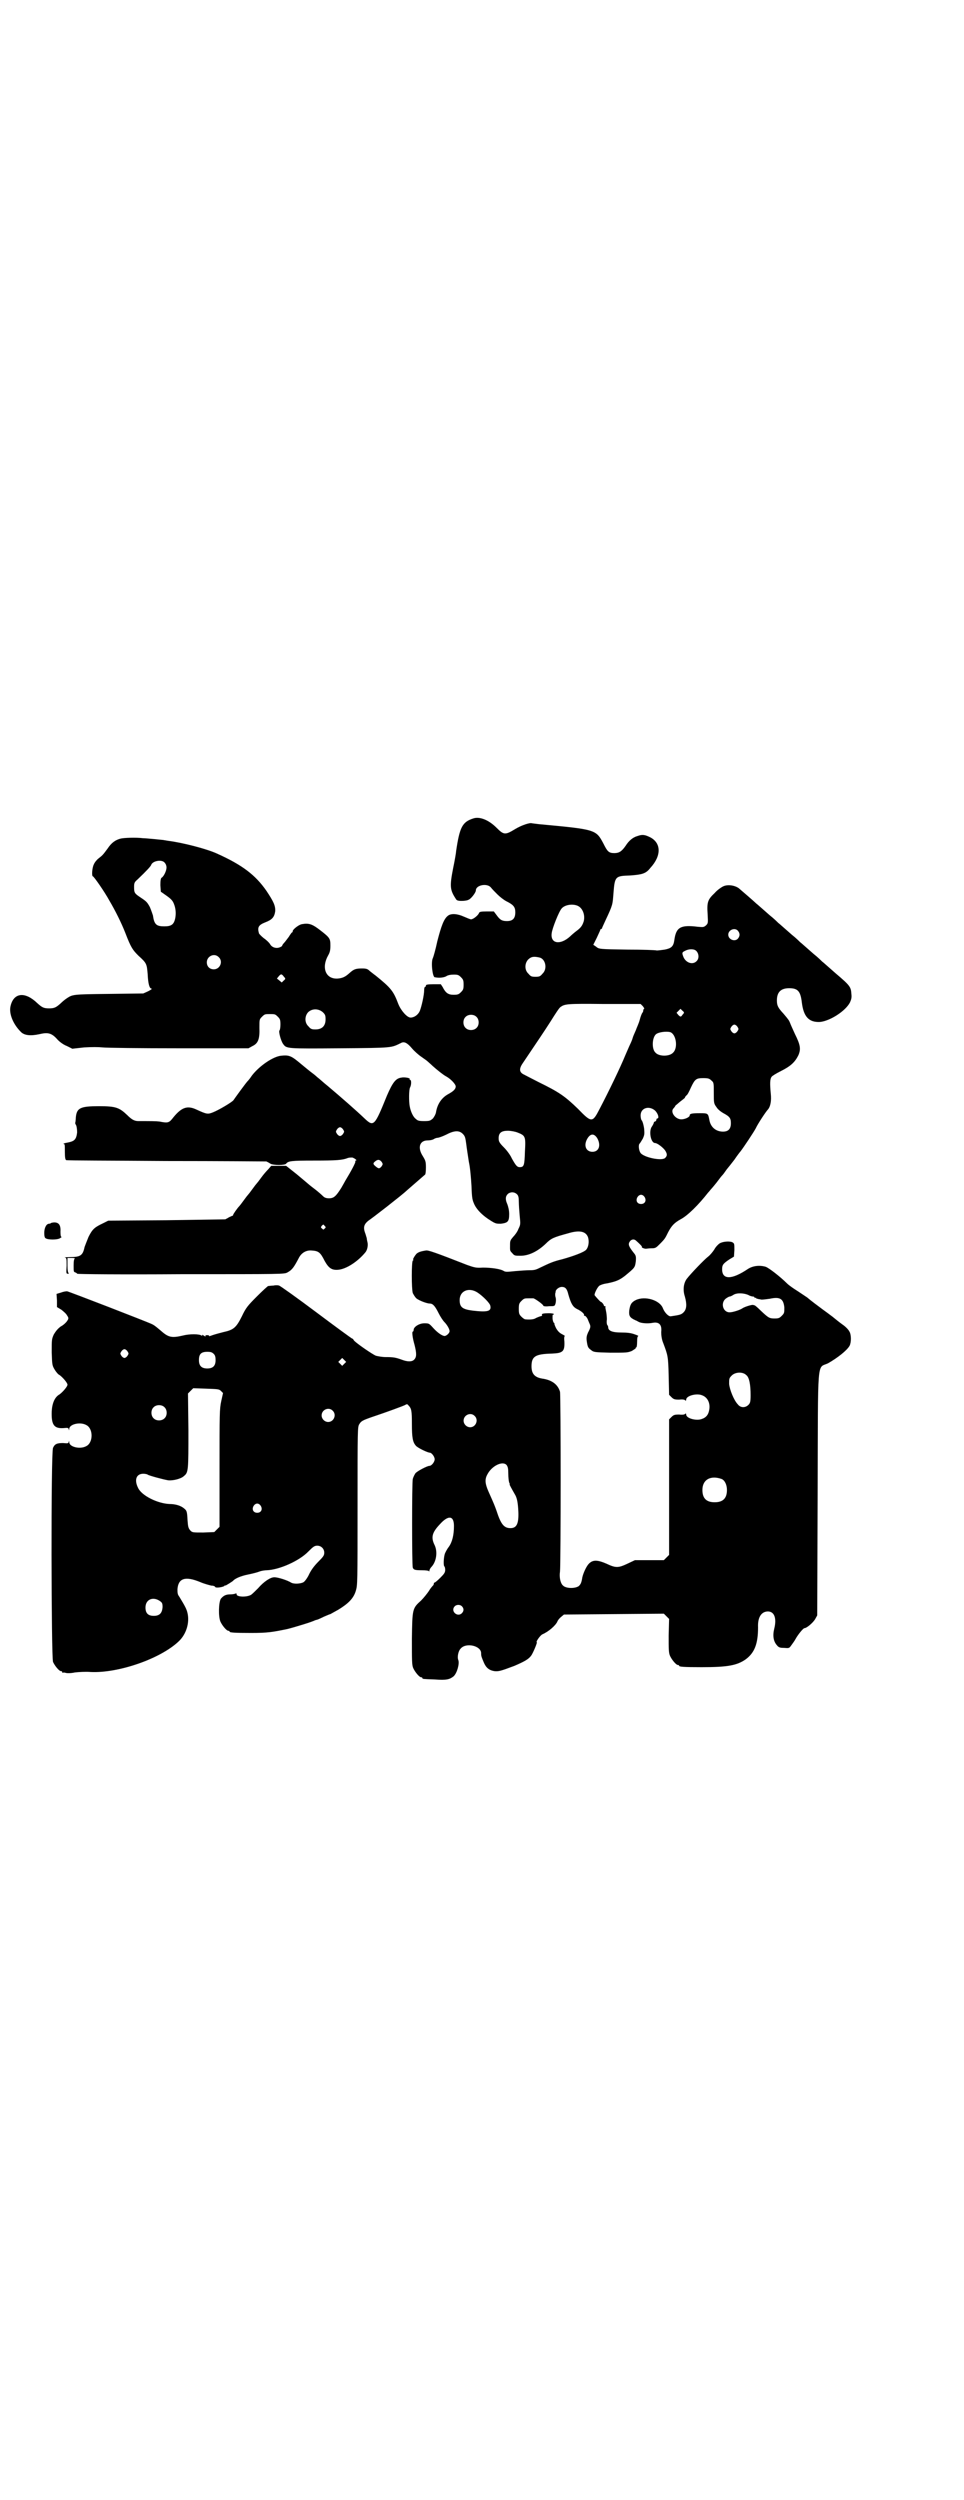 <?xml version="1.0" standalone="no"?>
<!DOCTYPE svg PUBLIC "-//W3C//DTD SVG 20010904//EN"
 "http://www.w3.org/TR/2001/REC-SVG-20010904/DTD/svg10.dtd">
<svg version="1.0" xmlns="http://www.w3.org/2000/svg"
 width="1100pt" height="2850pt" viewBox="0 0 1100 2850"
 preserveAspectRatio="xMidYMid meet">
<g transform="translate(0,2850) scale(0.5,-0.5)"
fill="#000000" stroke="none">
<path d="M1080 3834 c-25 -8 -31 -20 -39 -74 0 -3 -3 -21 -7 -40 -8 -41 -7
-49 6 -69 2 -4 5 -5 14 -5 6 0 13 1 16 3 5 2 16 16 16 21 0 12 25 17 34 7 3
-4 10 -11 15 -16 6 -6 15 -13 21 -16 16 -8 20 -13 20 -25 0 -14 -6 -20 -19
-20 -12 0 -16 3 -24 14 l-6 8 -16 0 c-15 0 -17 -1 -18 -4 -2 -5 -13 -14 -18
-14 -2 0 -9 3 -16 6 -15 7 -30 8 -37 2 -9 -7 -15 -23 -24 -58 -4 -19 -9 -36
-10 -38 -5 -9 -1 -43 4 -44 10 -2 20 -1 26 2 4 3 11 4 18 4 9 0 11 -1 16 -6 5
-5 6 -7 6 -17 0 -10 -1 -12 -6 -17 -5 -5 -7 -6 -17 -6 -12 0 -18 4 -25 18 l-4
6 -17 0 c-14 0 -17 -1 -17 -3 0 -2 -1 -3 -2 -3 -1 0 -2 -3 -2 -7 0 -12 -6 -38
-10 -48 -4 -9 -13 -15 -21 -15 -8 0 -22 16 -28 31 -11 29 -16 36 -52 65 -3 2
-9 7 -13 10 -5 5 -8 6 -18 6 -15 0 -19 -2 -29 -11 -9 -8 -15 -11 -26 -12 -28
-2 -38 25 -22 53 4 7 5 12 5 22 0 16 -1 18 -23 35 -18 14 -26 17 -42 14 -7 -1
-21 -12 -21 -16 0 -2 -1 -3 -2 -3 -1 -1 -4 -5 -7 -10 -4 -5 -8 -11 -11 -14 -2
-2 -4 -5 -4 -6 0 -1 -3 -3 -6 -4 -8 -3 -18 0 -22 8 -2 3 -8 9 -14 13 -5 4 -10
9 -11 11 -4 14 -1 19 14 25 16 6 21 12 23 25 1 13 -4 23 -20 47 -25 36 -55 59
-113 85 -24 11 -79 25 -111 29 -6 1 -12 2 -12 2 -1 0 -10 1 -20 2 -11 1 -22 2
-26 2 -15 2 -44 1 -51 -1 -12 -3 -21 -10 -29 -22 -11 -15 -12 -16 -21 -23 -4
-3 -9 -9 -11 -14 -4 -8 -5 -27 -2 -27 2 0 26 -34 38 -56 13 -22 27 -50 36 -73
13 -34 17 -39 30 -52 19 -17 19 -19 21 -42 1 -22 4 -33 9 -33 2 0 -2 -3 -8 -6
l-11 -5 -79 -1 c-84 -1 -82 -1 -97 -11 -3 -2 -9 -7 -12 -10 -11 -10 -15 -12
-27 -12 -12 0 -16 2 -27 12 -28 27 -54 24 -61 -7 -4 -17 6 -41 23 -58 8 -9 23
-10 42 -6 21 5 29 3 43 -13 5 -5 13 -11 21 -14 l12 -6 27 3 c18 1 32 1 42 0 8
-1 86 -2 174 -2 l159 0 9 5 c13 6 17 16 16 42 0 19 0 19 6 25 6 6 7 6 18 6 11
0 12 0 18 -6 5 -5 6 -7 6 -18 0 -6 -1 -12 -2 -13 -3 -2 3 -24 8 -31 8 -11 7
-11 130 -10 123 1 116 1 139 12 7 4 14 1 25 -12 5 -6 15 -15 21 -19 7 -5 13
-9 15 -11 2 -2 7 -6 11 -10 10 -9 25 -21 31 -24 11 -6 22 -18 22 -23 0 -6 -5
-11 -18 -18 -14 -8 -24 -22 -27 -41 -1 -5 -4 -10 -7 -14 -6 -5 -7 -6 -20 -6
-12 0 -15 1 -19 5 -6 4 -12 17 -14 29 -2 10 -2 39 1 43 3 6 3 17 0 17 -1 0 -2
1 -1 2 2 2 -12 5 -20 3 -12 -2 -19 -11 -32 -41 -28 -69 -30 -72 -51 -52 -20
19 -52 47 -84 74 -10 8 -14 12 -20 17 -3 2 -8 7 -12 10 -11 8 -20 16 -36 29
-16 13 -22 15 -39 13 -18 -2 -49 -23 -66 -45 -4 -6 -8 -11 -9 -12 -3 -2 -31
-41 -33 -44 -2 -4 -34 -23 -47 -28 -12 -5 -15 -4 -37 6 -21 10 -34 6 -53 -17
-10 -13 -12 -14 -32 -10 -8 1 -21 1 -48 1 -9 0 -15 3 -26 14 -18 17 -26 20
-64 20 -43 0 -51 -4 -53 -26 0 -5 -1 -10 -1 -11 -1 -1 0 -4 2 -7 1 -3 2 -9 2
-16 -2 -16 -6 -20 -22 -23 -7 -1 -11 -3 -9 -3 3 0 3 -2 3 -18 0 -13 1 -18 3
-19 1 -1 104 -1 228 -2 124 0 227 -1 229 -1 2 -1 6 -3 9 -5 6 -4 34 -4 36 0 5
6 11 7 64 7 51 0 65 1 77 6 3 1 8 1 10 1 6 -2 12 -7 8 -7 -1 0 -2 -1 -1 -2 1
-2 -9 -21 -23 -44 -1 -2 -5 -9 -9 -16 -12 -19 -17 -24 -28 -24 -6 0 -10 1 -14
5 -3 3 -12 11 -20 17 -8 6 -14 11 -15 12 -1 1 -12 10 -25 21 l-24 19 -17 0
-17 0 -7 -8 c-4 -4 -11 -12 -16 -19 -5 -7 -9 -12 -10 -13 -1 -1 -5 -6 -10 -13
-5 -7 -9 -12 -10 -13 -1 -1 -5 -6 -10 -13 -5 -7 -9 -12 -10 -13 -4 -4 -14 -18
-14 -20 0 -1 -1 -2 -2 -2 -1 0 -4 -2 -7 -3 -3 -2 -7 -4 -9 -5 -2 0 -62 -1
-135 -2 l-132 -1 -12 -6 c-19 -9 -24 -13 -33 -31 -4 -10 -8 -20 -9 -23 -4 -19
-9 -23 -33 -23 -10 0 -15 -1 -12 -1 4 -1 4 -2 4 -19 -1 -17 -1 -18 3 -18 2 0
3 1 2 1 -2 1 -3 7 -3 18 l0 17 10 0 c5 0 8 -1 7 -1 -2 -1 -3 -6 -3 -16 0 -14
0 -15 4 -16 2 -1 4 -2 4 -3 0 -1 105 -2 237 -1 232 0 236 0 243 4 11 6 15 12
27 35 6 10 16 16 28 15 16 -1 20 -4 30 -24 9 -16 16 -21 30 -20 18 1 45 18 63
40 4 5 6 14 5 21 -1 4 -2 9 -2 11 -1 3 -2 7 -3 10 -6 15 -4 23 11 33 15 11 17
13 38 29 24 19 37 29 49 40 24 21 37 32 38 33 1 0 2 7 2 16 0 14 -1 16 -7 26
-13 20 -7 36 11 36 5 0 11 1 14 3 3 2 7 3 9 3 2 0 11 3 19 7 19 10 30 10 38 2
5 -5 6 -8 8 -23 1 -9 4 -28 6 -41 3 -13 5 -38 6 -55 1 -29 2 -32 7 -43 6 -12
19 -25 37 -36 11 -7 13 -7 23 -7 16 2 19 5 19 22 0 9 -2 16 -4 22 -5 11 -5 18
1 24 6 5 15 5 21 -1 3 -3 4 -7 4 -17 0 -6 1 -21 2 -32 2 -19 2 -20 -3 -30 -2
-6 -8 -14 -12 -18 -6 -7 -7 -9 -7 -17 0 -14 -1 -14 5 -20 5 -6 6 -6 19 -6 19
0 39 10 57 27 13 13 18 15 51 24 26 8 41 5 46 -9 3 -10 1 -22 -4 -28 -5 -6
-30 -15 -55 -22 -21 -5 -29 -9 -48 -18 -12 -6 -15 -7 -26 -7 -7 0 -22 -1 -33
-2 -19 -2 -22 -2 -26 0 -7 5 -29 8 -48 8 -15 -1 -19 0 -36 6 -74 29 -89 34
-94 33 -13 -2 -17 -4 -21 -7 -4 -4 -10 -14 -8 -14 1 0 1 -1 -1 -2 -3 -4 -3
-64 0 -74 2 -4 5 -9 8 -12 6 -5 24 -12 31 -12 7 0 12 -6 20 -22 4 -8 10 -17
13 -20 6 -6 12 -16 12 -21 0 -4 -6 -10 -11 -11 -5 0 -15 6 -26 18 -10 11 -10
11 -21 11 -11 0 -24 -8 -24 -15 0 -2 -1 -4 -2 -4 -2 0 -1 -13 4 -30 5 -20 5
-28 -1 -34 -5 -5 -15 -5 -28 0 -14 5 -19 6 -37 6 -8 0 -18 2 -22 3 -8 3 -50
32 -51 36 -1 2 -2 3 -3 3 -1 0 -38 27 -82 60 -44 33 -82 60 -85 61 -3 1 -9 1
-13 0 -5 0 -10 -1 -12 -1 -1 0 -13 -11 -26 -24 -21 -21 -25 -26 -34 -45 -13
-26 -19 -31 -42 -36 -8 -2 -19 -5 -25 -7 -5 -2 -9 -3 -8 -2 1 1 -1 2 -4 2 -4
0 -5 -1 -4 -2 1 -2 -1 -1 -4 1 -3 2 -5 2 -4 1 1 -2 1 -3 -1 -1 -5 4 -28 4 -43
0 -26 -6 -33 -4 -51 12 -13 11 -15 12 -19 14 -10 5 -191 75 -194 75 -3 0 -9
-1 -14 -3 l-10 -3 1 -15 0 -15 10 -6 c5 -4 11 -9 13 -13 4 -6 4 -7 0 -13 -2
-3 -8 -9 -14 -12 -7 -5 -11 -10 -16 -18 -5 -11 -5 -12 -5 -41 1 -29 1 -30 7
-40 3 -5 8 -11 11 -12 8 -6 18 -18 18 -22 0 -4 -10 -16 -18 -22 -11 -6 -17
-20 -18 -39 -1 -30 5 -39 26 -38 11 1 12 1 13 -3 0 -3 1 -2 1 1 0 11 25 17 39
9 16 -8 16 -40 0 -48 -14 -8 -39 -2 -39 9 0 3 -1 4 -1 1 -1 -4 -2 -4 -13 -3
-14 0 -19 -2 -23 -11 -5 -11 -4 -477 0 -488 4 -9 14 -21 18 -21 2 0 3 -1 3 -2
0 -2 1 -2 1 -2 1 1 4 1 7 0 3 -1 12 -1 21 1 9 1 25 2 36 1 63 -3 159 30 201
70 17 16 25 42 20 64 -2 9 -5 15 -19 38 -4 5 -4 9 -4 17 2 25 18 30 52 16 9
-4 21 -7 25 -8 4 0 8 -1 9 -3 1 -3 16 -1 21 2 1 2 2 2 2 1 0 -1 16 9 18 11 4
5 18 11 33 14 10 2 22 5 27 7 5 2 13 3 17 3 28 1 74 21 95 43 11 11 14 13 20
13 9 0 16 -7 16 -16 0 -6 -2 -9 -13 -20 -9 -9 -16 -18 -21 -28 -4 -9 -10 -17
-13 -19 -6 -4 -23 -5 -29 -1 -8 5 -29 12 -38 12 -9 0 -24 -10 -37 -25 -6 -6
-13 -13 -16 -15 -10 -6 -33 -5 -33 1 0 2 -1 3 -2 2 -2 -1 -7 -2 -12 -2 -11 0
-16 -3 -22 -10 -5 -8 -6 -40 -1 -52 4 -9 14 -21 18 -21 2 0 3 -1 3 -2 0 -2 10
-3 49 -3 38 0 49 2 83 9 16 4 59 17 63 20 1 0 3 1 4 1 1 0 8 3 16 7 7 3 14 6
15 6 0 0 9 5 18 10 23 14 35 26 40 43 4 13 4 18 4 194 0 175 0 180 4 186 4 7
8 9 28 16 33 11 74 26 77 28 3 2 5 2 7 -1 7 -7 8 -12 8 -42 0 -32 2 -42 9 -50
4 -5 27 -16 32 -16 4 0 11 -9 11 -15 0 -6 -7 -15 -12 -15 -5 0 -28 -12 -32
-17 -2 -3 -5 -9 -6 -13 -2 -8 -2 -196 0 -202 2 -5 5 -6 20 -6 11 0 16 -1 17
-2 0 -2 1 -1 1 1 0 2 2 6 5 9 11 12 14 34 7 49 -9 18 -6 29 12 48 19 21 32 20
32 -4 0 -21 -4 -37 -12 -48 -4 -5 -8 -13 -9 -16 -3 -11 -3 -27 -1 -28 1 -1 2
-4 2 -8 0 -6 -2 -9 -11 -18 -6 -6 -12 -11 -13 -11 -1 0 -2 -1 -2 -3 0 -1 -1
-3 -1 -3 -1 -1 -6 -6 -10 -13 -4 -6 -12 -16 -18 -22 -20 -18 -20 -19 -21 -87
0 -50 0 -60 3 -67 4 -9 14 -21 18 -21 2 0 3 -1 3 -2 0 -2 1 -2 28 -3 27 -2 34
0 43 7 8 7 14 29 11 37 -3 7 0 21 5 26 12 15 47 7 47 -10 0 -7 1 -9 6 -21 5
-12 12 -18 24 -20 10 -1 14 0 46 12 23 10 32 15 38 23 4 5 15 31 13 31 -3 0 8
16 13 18 14 6 30 20 34 29 1 3 5 8 9 11 l6 5 114 1 114 1 6 -6 6 -6 -1 -38 c0
-31 0 -39 3 -46 4 -9 14 -21 18 -21 2 0 3 -1 3 -2 0 -2 10 -3 51 -3 60 0 81 4
101 18 20 15 28 35 28 73 -1 22 7 35 21 36 16 1 22 -15 16 -39 -4 -16 -2 -29
6 -38 4 -5 7 -6 16 -6 12 -1 12 -1 17 6 3 4 8 11 10 15 5 9 17 24 20 24 5 0
19 12 24 20 l5 9 1 277 c1 320 -2 285 24 298 21 12 43 29 49 40 4 8 4 26 -1
33 -2 4 -9 11 -15 15 -7 5 -17 13 -23 18 -12 9 -12 9 -23 17 -8 6 -27 20 -35
27 -3 2 -12 8 -21 14 -8 5 -20 13 -25 18 -15 15 -42 36 -49 38 -14 4 -29 2
-40 -5 -37 -25 -59 -25 -59 -1 0 10 2 13 17 23 l10 6 1 15 c0 15 0 15 -5 18
-8 3 -23 1 -29 -3 -3 -2 -9 -8 -12 -14 -4 -6 -10 -13 -14 -16 -8 -6 -39 -38
-49 -51 -7 -10 -9 -25 -4 -40 5 -18 4 -29 -3 -36 -5 -5 -8 -6 -29 -9 -5 -1
-14 8 -18 18 -7 19 -41 29 -62 19 -10 -5 -13 -10 -15 -24 -1 -12 1 -16 14 -22
3 -1 6 -3 8 -4 6 -3 21 -4 31 -2 15 3 22 -4 20 -21 0 -7 1 -17 5 -26 10 -27
11 -29 12 -73 l1 -44 5 -5 c5 -5 7 -6 18 -6 8 1 13 0 14 -2 1 -1 2 0 2 2 0 9
24 15 36 10 14 -5 20 -20 16 -36 -2 -9 -7 -15 -16 -18 -12 -5 -36 1 -36 10 0
2 -1 3 -2 2 -1 -2 -6 -3 -14 -2 -11 0 -13 -1 -18 -6 l-5 -5 0 -154 0 -155 -6
-6 -6 -6 -33 0 -33 0 -17 -8 c-21 -10 -27 -10 -48 0 -21 9 -31 9 -40 0 -6 -6
-13 -22 -15 -31 -2 -13 -4 -16 -8 -20 -8 -6 -29 -6 -36 1 -6 5 -9 19 -7 32 2
19 2 402 0 410 -5 17 -19 27 -41 30 -17 3 -24 11 -24 28 0 23 9 28 47 29 25 1
29 5 28 28 -1 8 0 12 1 12 1 0 -2 2 -6 4 -6 3 -10 7 -14 14 -3 6 -4 10 -4 10
1 0 1 1 -1 2 -1 1 -3 6 -3 11 0 5 0 8 1 8 1 -1 2 0 2 1 0 1 -5 2 -11 2 -12 0
-18 -1 -16 -4 1 -1 -1 -3 -4 -3 -3 -1 -8 -3 -10 -4 -4 -3 -12 -4 -24 -3 -2 0
-6 3 -9 6 -5 5 -6 7 -6 18 0 11 1 13 6 18 6 6 7 6 18 6 3 0 7 0 9 0 3 0 23
-14 23 -17 0 -1 5 -2 13 -1 13 0 13 0 15 7 1 4 1 10 0 13 -1 3 -1 6 -1 8 0 1
1 3 1 5 0 5 8 11 14 11 8 0 12 -4 15 -17 6 -21 10 -28 19 -33 11 -5 18 -12 17
-14 -1 -1 0 -2 2 -2 1 0 4 -3 6 -7 2 -5 4 -10 5 -12 2 -5 2 -8 -4 -19 -3 -7
-4 -11 -3 -19 2 -14 3 -16 10 -21 6 -5 8 -5 44 -6 37 0 39 0 49 4 5 3 9 6 9 6
-1 1 0 2 1 2 1 0 2 5 2 13 0 9 1 13 3 13 1 0 -3 2 -9 4 -8 3 -17 4 -30 4 -21
0 -30 4 -30 12 0 2 -1 4 -2 5 -1 1 -2 6 -1 13 0 6 -1 15 -2 19 -1 5 -2 9 -1
10 0 1 0 1 -2 1 -1 0 -2 1 -2 2 0 2 -5 8 -7 8 -1 0 -11 11 -14 15 -1 3 5 16
10 21 2 2 10 5 18 6 20 4 28 7 41 17 23 19 23 19 25 33 1 12 0 14 -5 20 -11
14 -13 19 -9 25 3 5 9 7 14 3 9 -8 15 -14 14 -15 -2 -1 5 -4 9 -4 1 0 7 1 12
1 10 0 11 1 20 10 12 12 12 13 19 27 8 15 14 21 28 29 16 8 42 34 63 61 3 3 5
6 6 7 2 2 13 15 18 22 3 4 6 8 8 10 2 2 5 6 7 9 2 3 5 7 6 8 1 1 8 10 15 19 6
9 13 18 14 19 7 9 31 45 35 53 4 9 23 38 28 43 5 6 8 19 6 36 -2 22 -2 33 2
38 1 2 11 8 21 13 22 11 32 20 40 36 6 14 5 23 -8 49 -5 11 -10 22 -11 25 -2
5 -3 7 -15 21 -12 13 -15 18 -15 30 0 19 9 28 28 28 20 0 26 -7 29 -33 4 -32
16 -45 41 -44 23 2 59 25 69 45 3 7 4 11 3 19 -1 16 -3 19 -36 47 -24 21 -27
24 -31 27 -2 2 -10 10 -19 17 -23 20 -27 24 -31 27 -2 2 -10 10 -19 17 -23 20
-27 24 -31 27 -2 2 -10 10 -19 17 -23 20 -27 24 -31 27 -5 5 -33 29 -40 35
-10 7 -26 9 -36 4 -4 -2 -13 -8 -19 -15 -16 -15 -18 -21 -16 -49 1 -20 1 -20
-4 -25 -5 -4 -6 -4 -18 -3 -40 5 -50 -1 -54 -30 -2 -15 -7 -19 -22 -22 -7 -1
-15 -2 -18 -2 -3 1 -33 2 -66 2 -66 1 -66 1 -73 7 l-6 4 8 16 c4 9 8 17 8 18
0 1 1 2 2 2 1 0 2 1 2 2 0 1 4 9 8 18 17 36 16 36 18 61 3 39 4 40 38 41 27 2
36 4 46 17 26 28 25 57 0 70 -12 6 -18 7 -29 3 -11 -3 -20 -11 -27 -22 -9 -13
-15 -17 -26 -17 -13 0 -16 4 -25 22 -17 32 -18 32 -147 44 -8 1 -16 2 -16 2
-4 2 -23 -4 -38 -13 -23 -14 -26 -14 -43 3 -18 18 -39 26 -53 21z m-705 -100
c3 -3 5 -7 5 -12 0 -7 -6 -20 -11 -23 -2 -1 -3 -6 -3 -17 l1 -15 10 -7 c13 -9
17 -13 20 -21 4 -10 5 -21 3 -32 -3 -15 -9 -19 -25 -19 -18 0 -23 4 -26 25 -1
3 -4 12 -7 19 -6 11 -8 13 -20 21 -15 10 -16 11 -16 25 0 9 1 11 8 17 21 20
30 30 31 33 3 9 23 13 30 6z m943 -99 c12 -5 18 -22 14 -36 -3 -9 -6 -14 -17
-22 -4 -3 -11 -9 -14 -12 -22 -20 -45 -17 -42 7 1 11 17 51 23 57 7 8 24 11
36 6z m366 -57 c5 -6 5 -12 0 -18 -7 -8 -22 -2 -22 9 0 11 15 17 22 9z m-95
-46 c6 -6 7 -17 1 -23 -9 -10 -26 -4 -31 11 -3 8 -2 9 4 12 9 5 21 5 26 0z
m-1090 -14 c11 -10 3 -28 -11 -28 -9 0 -16 6 -16 16 0 14 17 22 27 12z m732
-1 c14 -3 19 -26 7 -37 -5 -6 -7 -7 -16 -7 -9 0 -11 1 -16 7 -9 8 -9 23 -1 32
7 7 13 8 26 5z m-583 -44 c4 -4 4 -5 -1 -9 l-4 -4 -6 5 -5 4 4 5 c5 6 7 6 12
-1z m819 -67 c3 -4 4 -6 3 -6 -1 0 -2 -2 -2 -4 0 -2 -1 -4 -2 -5 -1 -1 -4 -8
-6 -16 -2 -8 -7 -18 -9 -24 -2 -5 -6 -13 -7 -17 -1 -4 -4 -11 -6 -15 -2 -4 -7
-16 -11 -25 -11 -27 -38 -83 -59 -123 -16 -31 -18 -31 -49 1 -30 29 -43 38
-90 61 -14 7 -29 15 -33 17 -11 5 -12 13 -3 26 35 52 48 71 64 96 10 16 19 30
22 32 10 7 14 8 99 7 l84 0 5 -5z m-730 -14 c5 -5 6 -7 6 -16 0 -15 -8 -23
-23 -23 -9 0 -11 1 -16 7 -9 8 -9 23 -1 32 9 9 24 9 34 0z m821 -5 c-4 -6 -5
-6 -10 -1 l-4 5 4 4 5 5 4 -4 c5 -4 5 -5 1 -9z m-471 -5 c7 -6 7 -19 1 -25 -6
-7 -19 -7 -25 -1 -7 6 -7 19 -1 25 6 7 19 7 25 1z m596 -23 c3 -5 3 -5 0 -10
-2 -3 -5 -5 -7 -5 -2 0 -5 2 -7 5 -3 5 -3 5 0 10 2 3 5 5 7 5 2 0 5 -2 7 -5z
m-154 -12 c14 -4 19 -36 7 -47 -8 -9 -32 -9 -40 0 -9 8 -8 34 1 42 6 5 23 7
32 5z m94 -110 c6 -5 6 -5 6 -29 0 -22 0 -24 6 -32 3 -5 9 -10 16 -14 15 -8
17 -12 17 -23 0 -13 -6 -19 -18 -19 -16 0 -28 10 -31 26 -3 16 -3 16 -22 16
-18 0 -23 -1 -23 -5 0 -4 -11 -9 -19 -9 -14 0 -26 17 -18 25 2 2 4 5 5 7 2 1
7 6 11 9 4 3 9 7 10 8 0 2 2 4 4 6 2 1 6 9 10 18 9 19 12 21 28 21 11 0 14 -1
18 -5z m-128 -69 c7 -7 10 -18 5 -18 -1 0 -2 -1 -2 -3 0 -1 -1 -3 -3 -4 -2 0
-3 -2 -3 -3 0 -1 -2 -5 -4 -8 -8 -10 -3 -38 7 -38 5 0 18 -10 23 -17 5 -8 5
-12 0 -17 -7 -7 -44 0 -55 10 -5 5 -7 20 -3 23 1 1 4 6 7 11 4 9 4 11 3 23 -1
7 -3 15 -5 18 -2 2 -3 7 -3 12 0 17 19 23 33 11z m-712 -43 c3 -5 3 -5 0 -10
-2 -3 -5 -5 -7 -5 -2 0 -5 2 -7 5 -3 5 -3 5 0 10 2 3 5 5 7 5 2 0 5 -2 7 -5z
m398 -7 c18 -7 19 -9 17 -43 -1 -32 -2 -36 -12 -36 -6 0 -9 4 -18 20 -3 7 -11
18 -18 25 -11 11 -12 14 -12 21 0 12 6 17 21 17 7 0 17 -2 22 -4z m182 -13 c9
-16 4 -31 -11 -31 -15 0 -21 15 -11 31 7 11 15 11 22 0z m-492 -54 c3 -5 3 -5
0 -10 -5 -6 -7 -6 -14 0 -6 5 -6 7 -1 11 6 5 10 5 15 -1z m600 -80 c5 -8 1
-16 -8 -16 -9 0 -13 8 -8 16 2 3 5 5 8 5 3 0 6 -2 8 -5z m-730 -66 c3 -3 3 -3
0 -6 -3 -3 -3 -3 -6 0 -3 2 -3 3 -1 6 4 4 4 4 7 0z m349 -152 c12 -8 28 -24
29 -30 3 -13 -7 -15 -41 -11 -23 3 -29 8 -29 24 0 21 21 30 41 17z m619 -6 c3
-2 8 -3 10 -3 1 0 3 -1 3 -2 0 -1 1 -2 2 -1 1 1 2 0 2 -1 0 -1 1 -1 3 -1 1 -1
5 -1 9 -2 4 0 12 1 19 2 23 5 31 0 33 -20 0 -12 0 -13 -6 -19 -5 -5 -7 -6 -16
-6 -12 0 -14 1 -32 18 -7 7 -13 12 -14 12 -1 0 -3 1 -4 1 -5 0 -20 -5 -24 -8
-4 -3 -21 -9 -29 -9 -15 0 -21 21 -9 31 4 3 8 5 9 5 2 0 6 2 9 4 8 5 25 4 35
-1z m-1418 -128 c3 -5 3 -5 0 -10 -2 -3 -5 -5 -7 -5 -2 0 -5 2 -7 5 -3 5 -3 5
0 10 2 3 5 5 7 5 2 0 5 -2 7 -5z m197 -6 c3 -3 4 -7 4 -14 0 -13 -6 -19 -19
-19 -13 0 -19 6 -19 19 0 14 5 19 19 19 8 0 11 -1 15 -5z m298 -22 l-5 -5 -4
4 -5 5 4 4 5 5 4 -4 5 -5 -4 -4z m917 -26 c7 -5 10 -22 10 -46 0 -15 -1 -18
-5 -22 -7 -7 -18 -7 -24 1 -9 9 -19 34 -20 47 0 12 0 13 6 19 8 8 25 9 33 1z
m-1199 -36 l5 -5 -4 -18 c-4 -18 -4 -29 -4 -153 l0 -134 -6 -6 -6 -6 -25 -1
c-25 0 -25 0 -30 5 -4 5 -5 8 -6 23 -1 21 -2 22 -8 27 -7 6 -19 10 -33 10 -27
1 -64 19 -72 37 -9 18 -4 32 12 32 4 0 9 -1 10 -2 2 -2 35 -11 47 -13 10 -1
29 3 36 10 10 8 10 13 10 104 l-1 84 6 6 6 6 29 -1 c27 -1 30 -1 34 -5z m-129
-37 c7 -6 7 -19 1 -25 -6 -7 -19 -7 -25 -1 -7 6 -7 19 -1 25 6 7 19 7 25 1z
m384 -8 c10 -9 3 -26 -10 -26 -8 0 -15 7 -15 15 0 13 16 20 25 11z m324 -12
c10 -9 3 -26 -10 -26 -8 0 -15 7 -15 15 0 13 16 20 25 11z m73 -112 c3 -4 4
-8 4 -20 0 -8 1 -17 2 -20 1 -2 2 -4 1 -4 -1 0 4 -9 12 -23 5 -8 7 -19 8 -40
1 -27 -4 -37 -18 -37 -15 0 -22 9 -32 40 -4 11 -5 14 -18 43 -8 18 -9 28 -3
39 10 20 35 32 44 22z m491 -32 c7 -3 12 -13 12 -25 0 -19 -9 -28 -28 -28 -19
0 -28 9 -28 28 0 24 19 34 44 25z m-1052 -61 c5 -8 1 -16 -8 -16 -9 0 -13 8
-8 16 2 3 5 5 8 5 3 0 6 -2 8 -5z m-229 -218 c4 -3 5 -5 5 -13 -1 -14 -7 -20
-20 -20 -13 0 -19 6 -19 19 0 19 18 26 34 14z m688 -11 c5 -5 5 -11 0 -16 -10
-10 -27 5 -16 16 4 4 12 4 16 0z"/>
<path d="M117 2912 c-1 -1 -3 -2 -5 -2 -6 0 -11 -9 -11 -21 0 -7 1 -11 3 -12
5 -4 27 -4 33 0 3 2 5 3 3 3 -1 0 -2 3 -2 12 1 15 -4 21 -14 21 -3 0 -7 -1 -7
-1z"/>
</g>
</svg>
